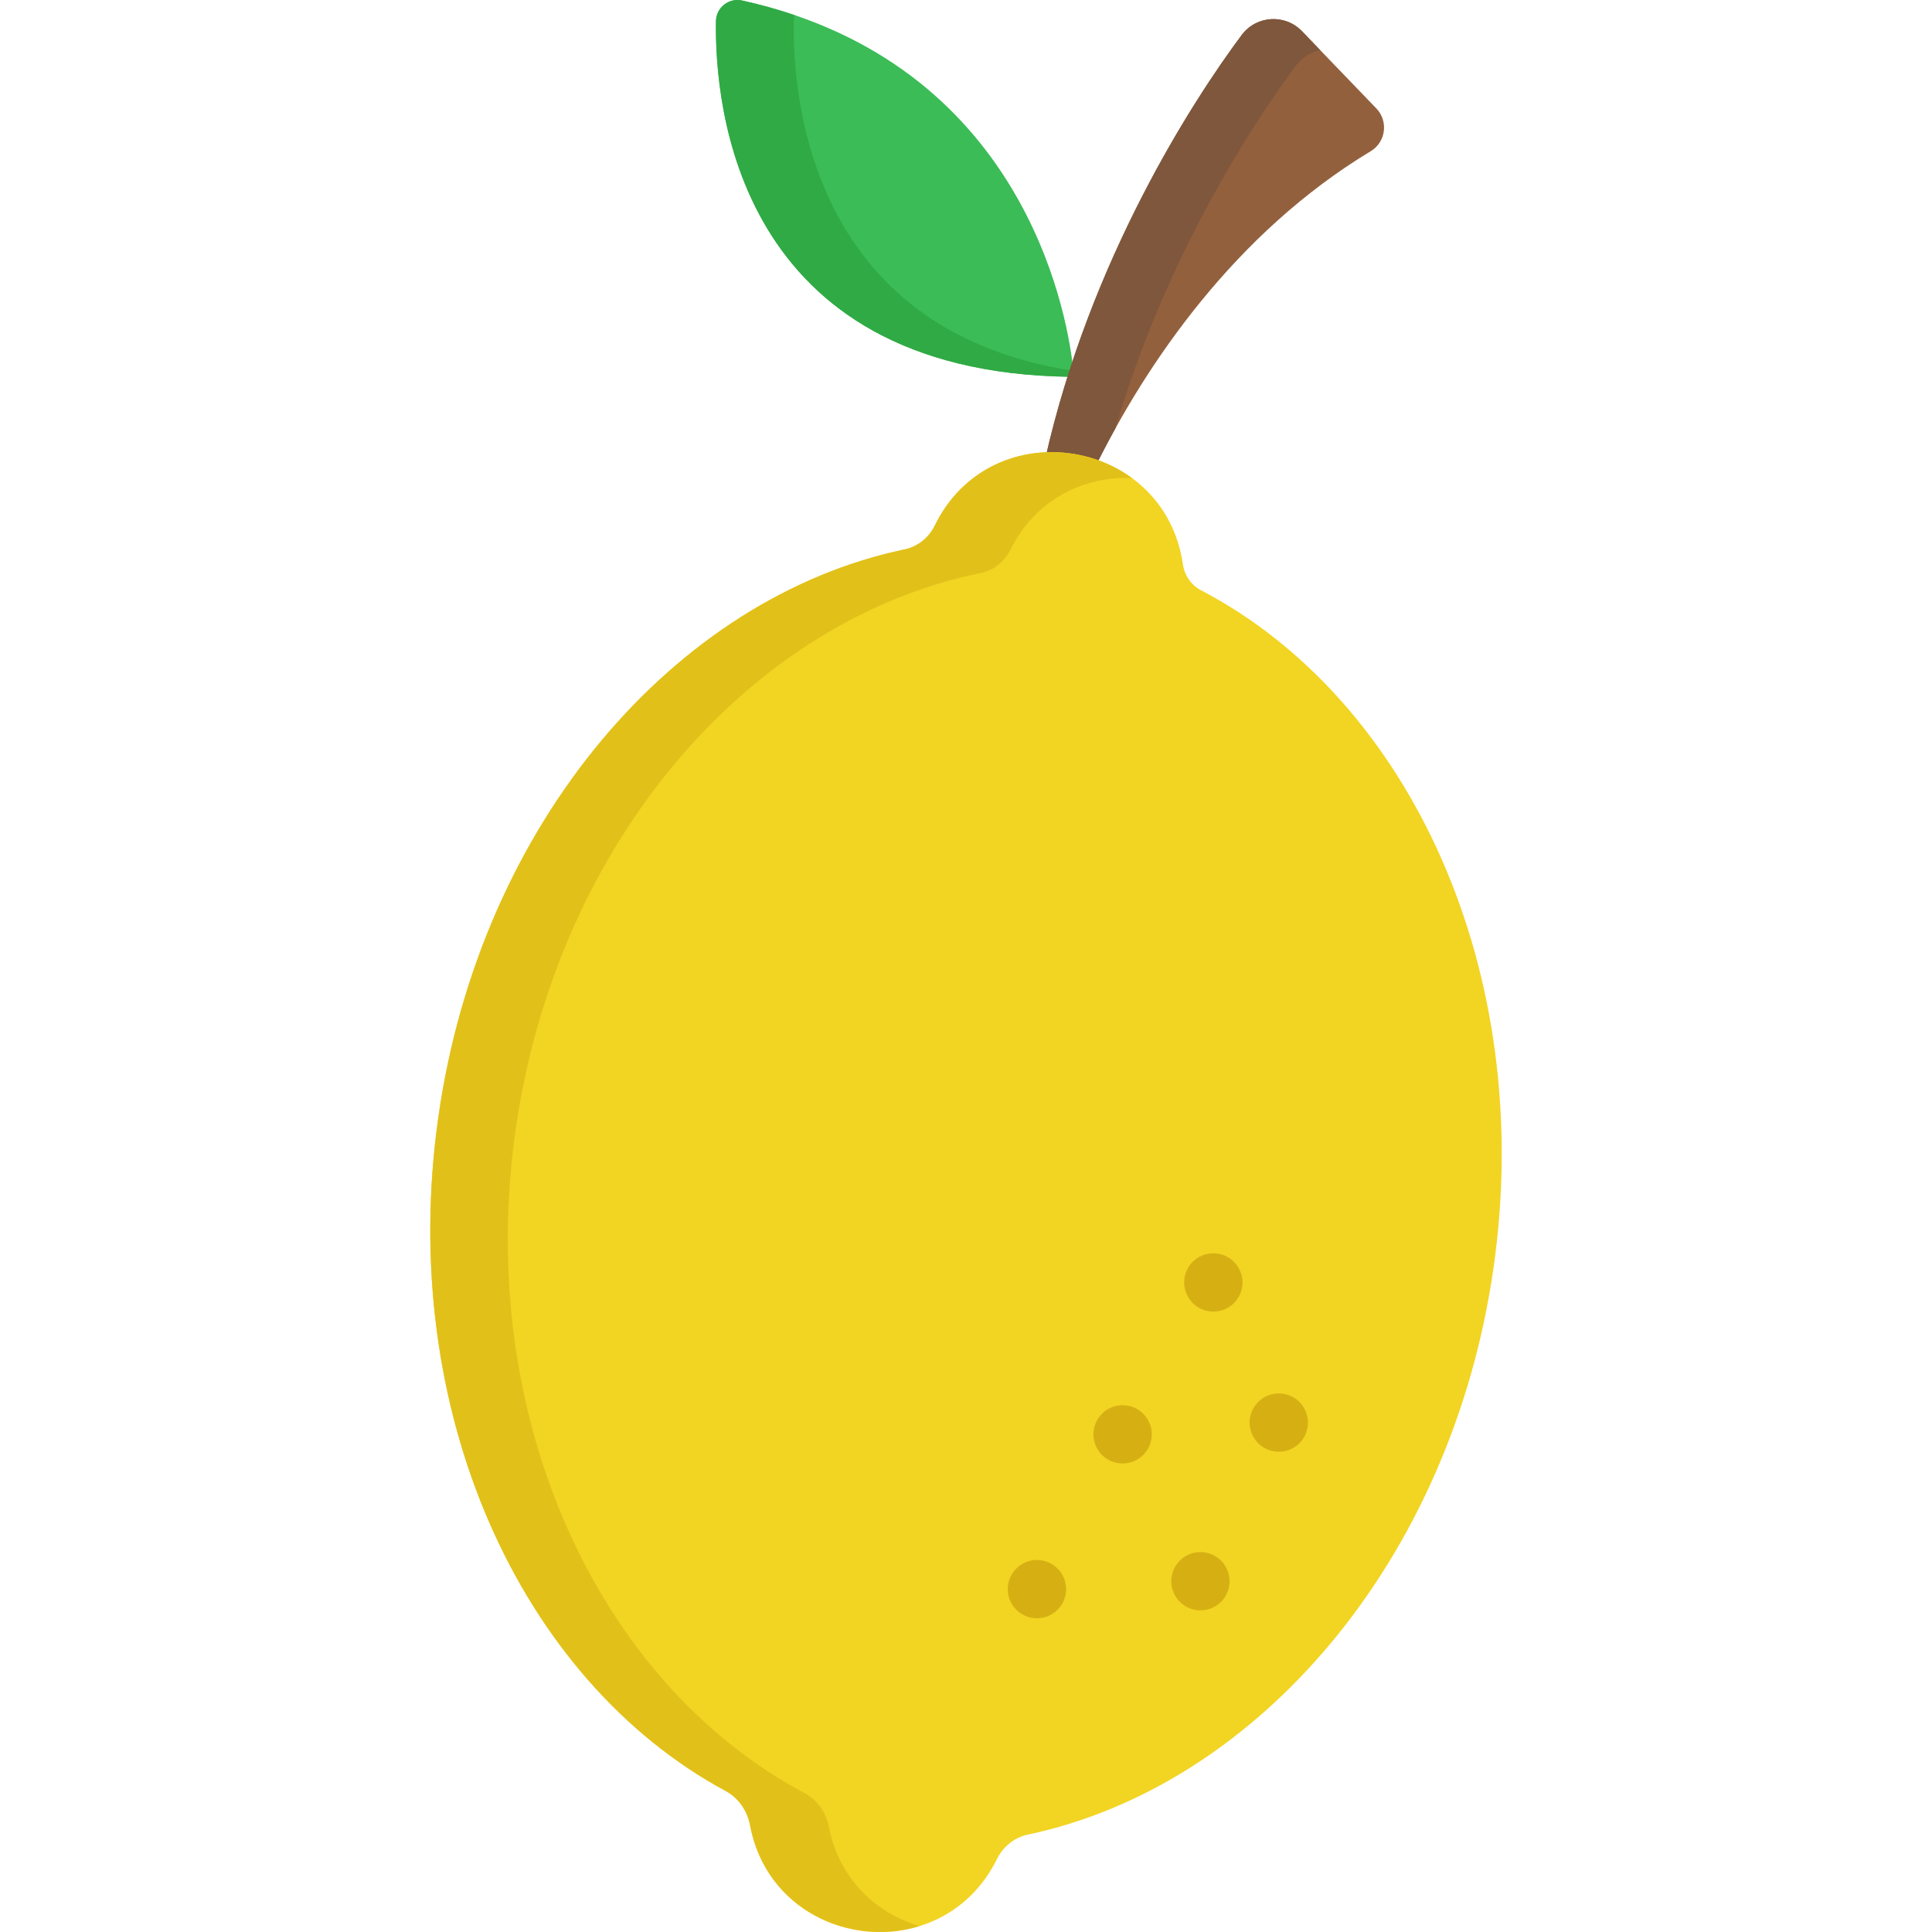 <?xml version="1.0" encoding="iso-8859-1"?>
<!-- Generator: Adobe Illustrator 19.0.0, SVG Export Plug-In . SVG Version: 6.00 Build 0)  -->
<svg version="1.1" id="Capa_1" xmlns="http://www.w3.org/2000/svg" xmlns:xlink="http://www.w3.org/1999/xlink" x="0px" y="0px"
	 viewBox="0 0 512.001 512.001" style="enable-background:new 0 0 512.001 512.001;" xml:space="preserve">
<path style="fill:#3BBC56;" d="M284.303,96.867c-1.746-14.844-13.594-80.38-87.622-96.73c-3.521-0.778-6.876,1.855-6.936,5.461
	c-0.373,22.404,5.476,92.929,93.617,94.254C283.67,98.849,283.985,97.856,284.303,96.867z"/>
<path style="fill:#30AA44;" d="M210.351,5.598c0.009-0.553,0.104-1.079,0.257-1.578c-4.382-1.49-9.014-2.798-13.928-3.883
	c-3.521-0.778-6.876,1.855-6.936,5.461c-0.373,22.404,5.476,92.929,93.617,94.254c0.172-0.561,0.35-1.114,0.527-1.67
	C214.92,87.26,210.009,26.161,210.351,5.598z"/>
<path style="fill:#93603E;" d="M364.737,28.726L345.045,8.274c-4.497-4.671-12.103-4.2-15.98,0.998
	c-13.02,17.459-40.217,59.555-52.111,112.561c4.573-0.13,8.975,0.614,13.158,2.164c13.718-27.801,37.274-62.306,73.148-83.928
	C367.28,37.645,367.993,32.107,364.737,28.726z"/>
<path style="fill:#7F573C;" d="M343.49,17.307c1.636-2.194,3.938-3.535,6.388-4.013l-4.834-5.02
	c-4.497-4.671-12.103-4.2-15.98,0.998c-13.02,17.459-40.217,59.555-52.111,112.561c4.573-0.13,8.975,0.614,13.158,2.164
	c1.69-3.425,3.531-6.952,5.524-10.544C308.872,68.248,331.846,32.921,343.49,17.307z"/>
<path style="fill:#F2D422;" d="M395.819,335.85c11.172-78.312-22.108-150.461-77.536-179.417c-2.639-1.379-4.38-3.956-4.809-6.902
	c-4.912-33.684-50.742-40.951-65.742-10.257c-1.566,3.205-4.474,5.584-7.966,6.316c-60.868,12.763-112.475,72.493-123.584,150.367
	c-11.077,77.648,21.547,149.237,76.131,178.671c3.44,1.855,5.728,5.237,6.453,9.077c6.184,32.724,50.669,38.839,65.434,8.968
	c1.625-3.287,4.6-5.731,8.187-6.488C333.189,473.354,384.719,413.658,395.819,335.85z"/>
<path style="fill:#E2C01A;" d="M219.662,484.11c-0.735-3.777-3.03-7.106-6.473-8.938c-54.638-29.065-87.425-99.51-76.54-175.804
	c10.916-76.516,62.36-135.1,123.175-147.496c3.489-0.711,6.39-3.042,7.948-6.189c6.677-13.484,19.543-19.476,32.169-19.019
	c-16.104-11.758-41.709-8.877-52.21,12.61c-1.566,3.205-4.474,5.584-7.966,6.316c-60.868,12.762-112.475,72.493-123.584,150.367
	c-11.077,77.648,21.547,149.237,76.131,178.671c3.44,1.855,5.728,5.236,6.453,9.077c4.246,22.467,26.544,32.389,44.885,26.736
	C232.183,507.011,222.364,497.993,219.662,484.11z"/>
<g>
	<path style="fill:#D6B013;" d="M317.732,346.579c1.765,1.002,3.911,1.272,5.868,0.725c0.365-0.095,0.723-0.226,1.073-0.381
		c0.674-0.297,1.307-0.689,1.866-1.168c0.303-0.26,0.593-0.543,0.846-0.84c0.339-0.388,0.633-0.802,0.882-1.241
		s0.454-0.903,0.614-1.394c0.126-0.37,0.221-0.765,0.289-1.16c0.124-0.725,0.136-1.468,0.046-2.198
		c-0.047-0.38-0.118-0.755-0.223-1.117c-0.533-1.962-1.865-3.665-3.63-4.668c-1.765-1.002-3.91-1.273-5.868-0.726
		c-0.365,0.095-0.724,0.226-1.074,0.381c-0.679,0.3-1.317,0.696-1.879,1.18c-0.298,0.257-0.583,0.536-0.832,0.828
		c-0.339,0.388-0.633,0.802-0.883,1.241c-0.249,0.439-0.454,0.904-0.613,1.393c-0.123,0.363-0.217,0.749-0.285,1.136
		c-0.128,0.732-0.141,1.483-0.051,2.221c0.047,0.38,0.118,0.756,0.223,1.118C314.636,343.873,315.967,345.577,317.732,346.579z"/>
	<path style="fill:#D6B013;" d="M293.687,386.837c1.765,1.002,3.911,1.272,5.868,0.725c0.365-0.095,0.723-0.226,1.073-0.381
		c0.674-0.297,1.307-0.689,1.866-1.168c0.303-0.26,0.593-0.543,0.846-0.84c0.339-0.388,0.633-0.802,0.882-1.241
		s0.454-0.903,0.614-1.394c0.126-0.37,0.221-0.765,0.289-1.16c0.124-0.725,0.136-1.468,0.046-2.198
		c-0.047-0.38-0.118-0.755-0.223-1.117c-0.533-1.962-1.865-3.665-3.63-4.668c-1.765-1.002-3.91-1.273-5.868-0.726
		c-0.365,0.095-0.724,0.226-1.074,0.381c-0.679,0.3-1.317,0.696-1.879,1.18c-0.298,0.257-0.583,0.536-0.832,0.828
		c-0.339,0.388-0.633,0.802-0.883,1.241c-0.249,0.439-0.454,0.904-0.613,1.393c-0.123,0.363-0.217,0.749-0.285,1.136
		c-0.128,0.732-0.141,1.483-0.051,2.221c0.047,0.38,0.118,0.756,0.223,1.118C290.591,384.131,291.922,385.835,293.687,386.837z"/>
	<path style="fill:#D6B013;" d="M270.985,427.859c1.765,1.002,3.911,1.272,5.868,0.725c0.365-0.095,0.723-0.226,1.073-0.381
		c0.674-0.297,1.307-0.689,1.866-1.168c0.303-0.26,0.593-0.543,0.846-0.84c0.339-0.388,0.633-0.802,0.882-1.241
		s0.454-0.903,0.614-1.394c0.126-0.37,0.221-0.765,0.289-1.16c0.124-0.725,0.136-1.468,0.046-2.198
		c-0.047-0.38-0.118-0.755-0.223-1.117c-0.533-1.962-1.865-3.665-3.63-4.668c-1.765-1.002-3.91-1.273-5.868-0.726
		c-0.365,0.095-0.724,0.226-1.074,0.381c-0.679,0.3-1.317,0.696-1.879,1.18c-0.298,0.257-0.583,0.536-0.832,0.828
		c-0.339,0.388-0.633,0.802-0.883,1.241c-0.249,0.439-0.454,0.904-0.613,1.393c-0.123,0.363-0.217,0.749-0.285,1.136
		c-0.128,0.732-0.141,1.483-0.051,2.221c0.047,0.38,0.118,0.756,0.223,1.118C267.889,425.152,269.22,426.856,270.985,427.859z"/>
	<path style="fill:#D6B013;" d="M335.395,383.894c1.81,0.919,3.966,1.089,5.896,0.451c0.36-0.112,0.712-0.26,1.055-0.43
		c0.659-0.328,1.273-0.749,1.81-1.253c0.291-0.274,0.567-0.57,0.806-0.879c0.32-0.403,0.595-0.83,0.823-1.28
		c0.229-0.45,0.411-0.924,0.548-1.421c0.108-0.375,0.185-0.775,0.234-1.172c0.09-0.73,0.068-1.473-0.056-2.198
		c-0.064-0.377-0.153-0.749-0.275-1.105c-0.624-1.935-2.033-3.574-3.843-4.493s-3.965-1.089-5.895-0.451
		c-0.36,0.112-0.712,0.26-1.055,0.431c-0.664,0.331-1.283,0.756-1.822,1.266c-0.286,0.27-0.557,0.562-0.792,0.866
		c-0.321,0.404-0.595,0.83-0.824,1.281c-0.228,0.45-0.411,0.924-0.547,1.42c-0.106,0.368-0.182,0.759-0.231,1.148
		c-0.093,0.737-0.072,1.488,0.053,2.221c0.064,0.378,0.153,0.75,0.275,1.106C332.176,381.335,333.585,382.976,335.395,383.894z"/>
	<path style="fill:#D6B013;" d="M314.629,425.929c1.81,0.919,3.966,1.089,5.896,0.451c0.36-0.112,0.712-0.26,1.054-0.43
		c0.659-0.328,1.273-0.749,1.81-1.253c0.291-0.274,0.567-0.57,0.806-0.879c0.32-0.403,0.595-0.83,0.823-1.28
		c0.229-0.45,0.411-0.924,0.548-1.421c0.108-0.375,0.185-0.775,0.234-1.172c0.09-0.73,0.068-1.473-0.056-2.198
		c-0.064-0.377-0.153-0.749-0.275-1.105c-0.624-1.935-2.033-3.574-3.843-4.493s-3.965-1.089-5.895-0.451
		c-0.36,0.112-0.712,0.26-1.055,0.431c-0.664,0.331-1.283,0.756-1.822,1.266c-0.286,0.27-0.557,0.562-0.792,0.866
		c-0.321,0.404-0.595,0.83-0.824,1.281c-0.228,0.45-0.411,0.924-0.547,1.42c-0.106,0.368-0.182,0.759-0.231,1.148
		c-0.093,0.737-0.072,1.488,0.053,2.221c0.064,0.378,0.153,0.75,0.275,1.106C311.411,423.37,312.82,425.01,314.629,425.929z"/>
</g>
<g>
</g>
<g>
</g>
<g>
</g>
<g>
</g>
<g>
</g>
<g>
</g>
<g>
</g>
<g>
</g>
<g>
</g>
<g>
</g>
<g>
</g>
<g>
</g>
<g>
</g>
<g>
</g>
<g>
</g>
</svg>
